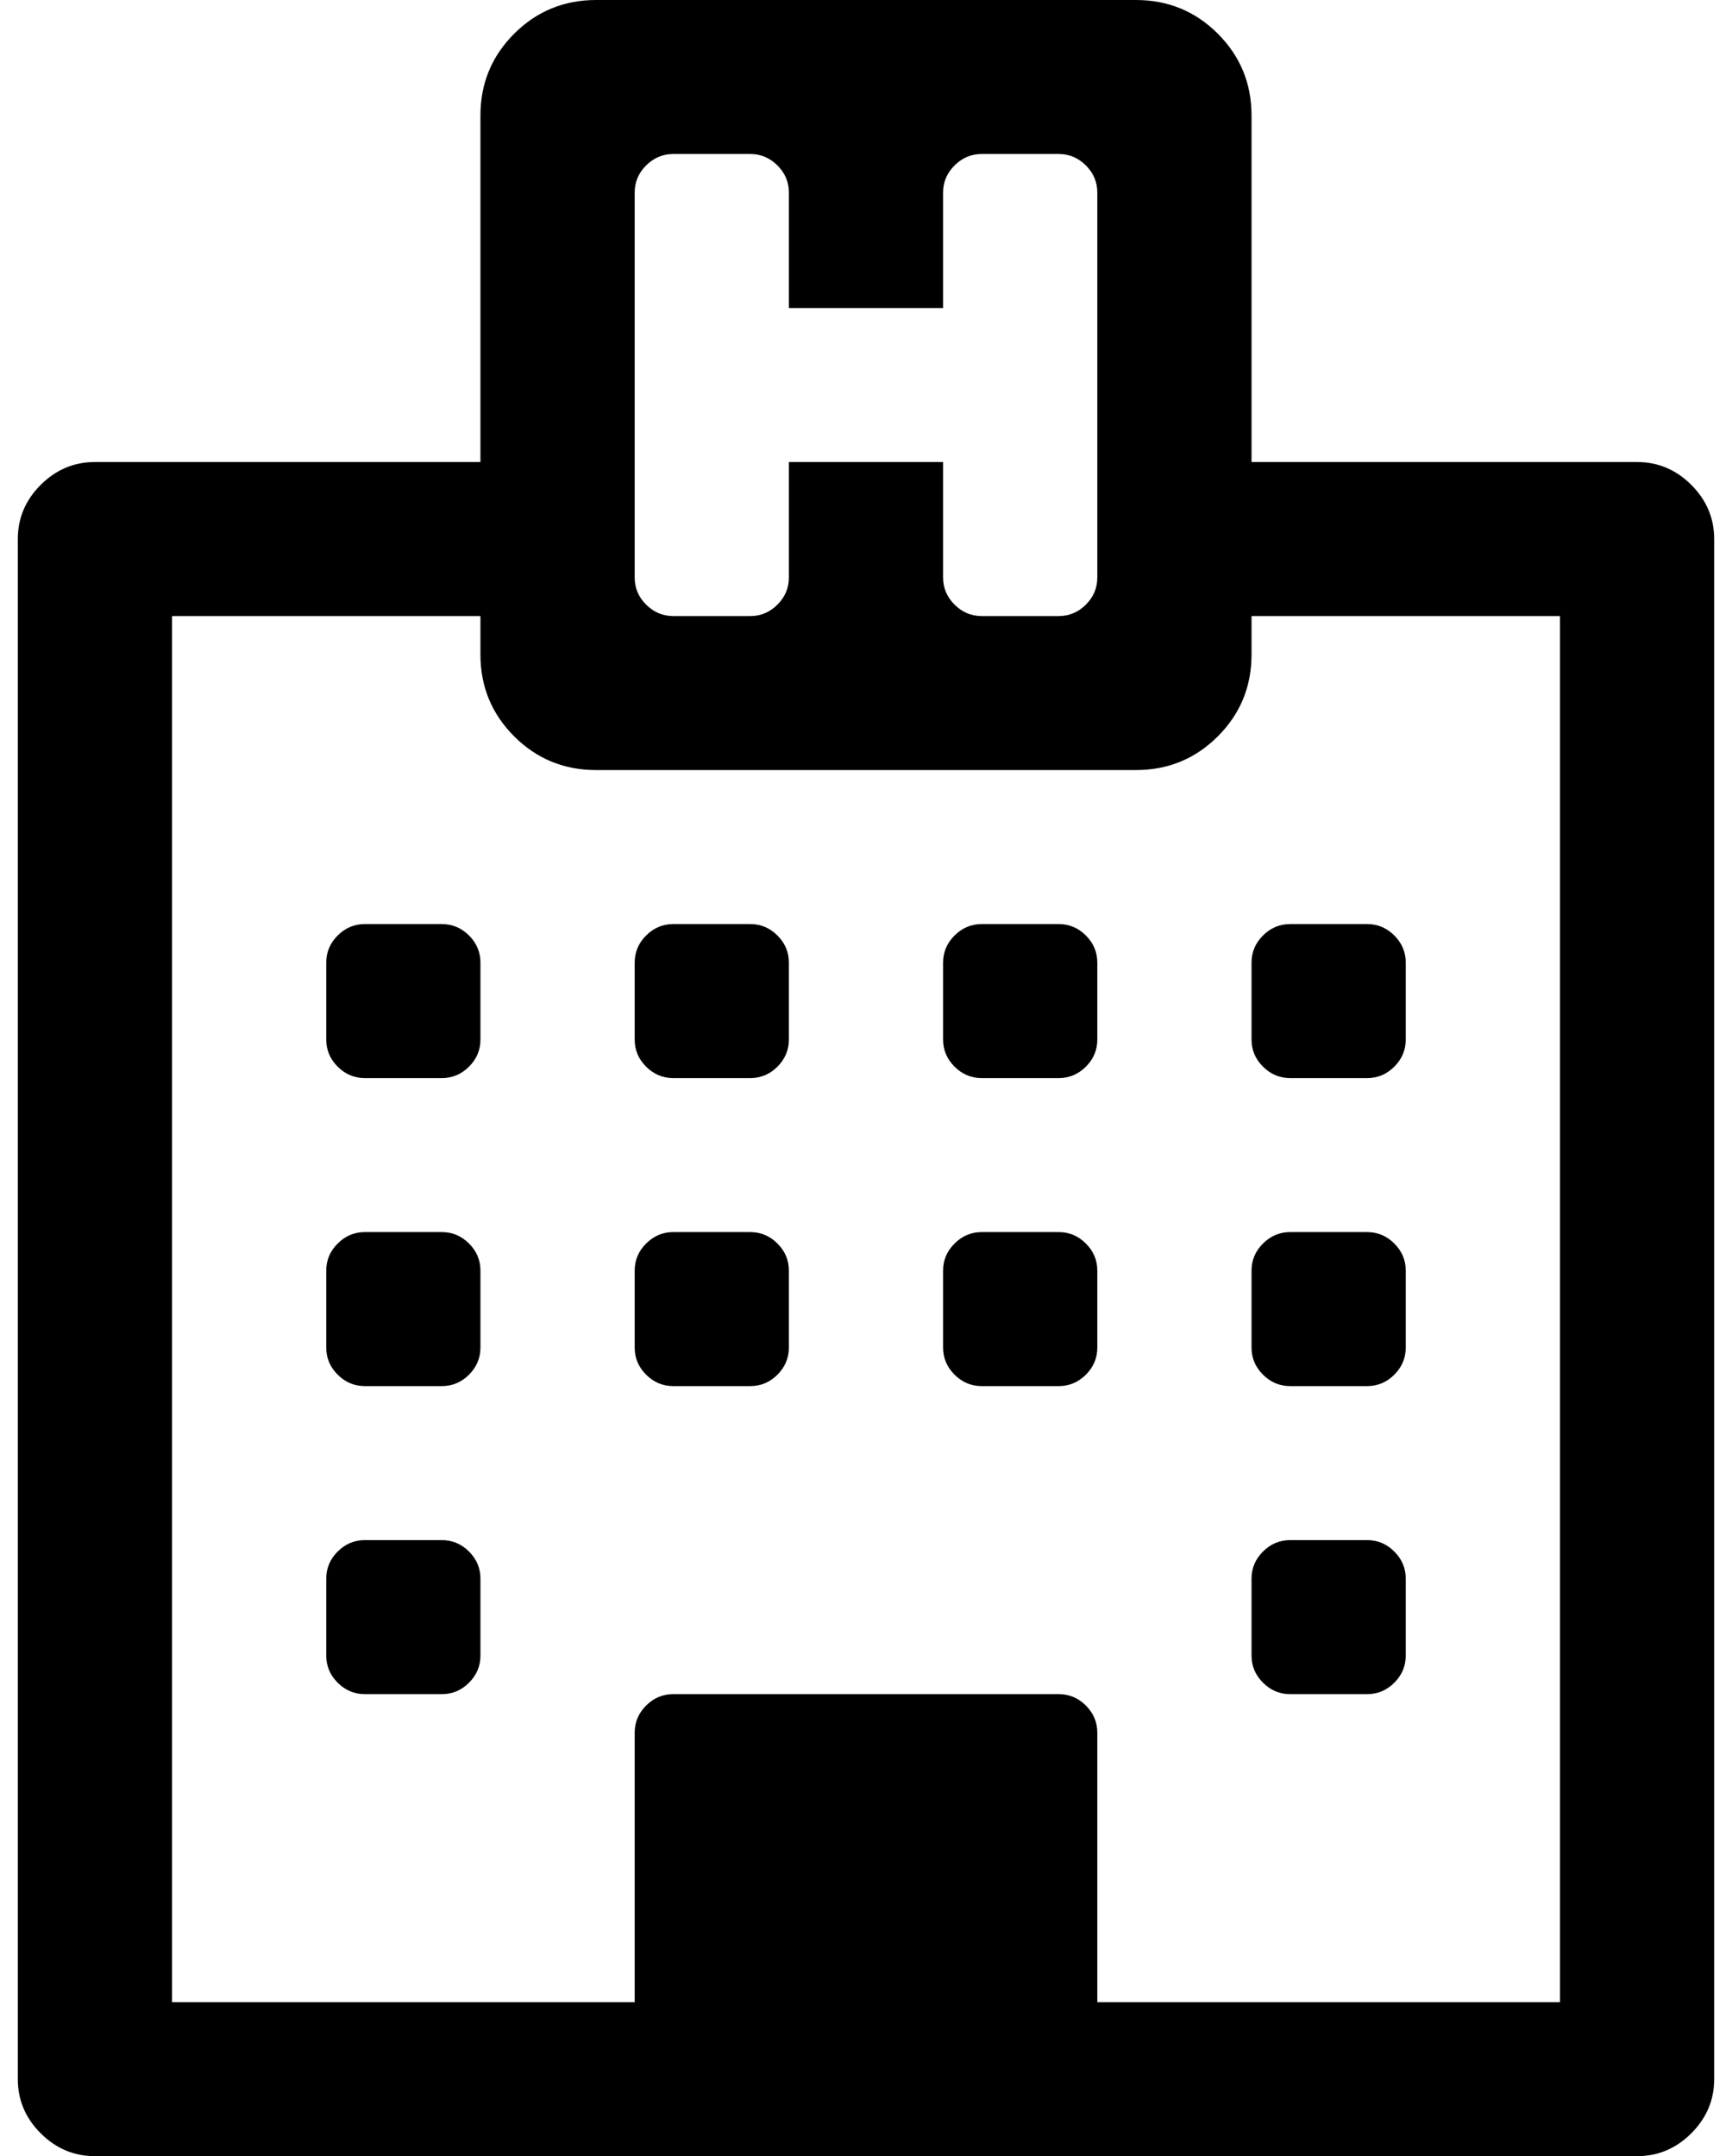 <svg width="49" height="61" viewBox="0 0 49 61" fill="none" xmlns="http://www.w3.org/2000/svg">
<path d="M13.592 44.661V46.839C13.592 47.134 13.485 47.39 13.269 47.605C13.053 47.821 12.797 47.929 12.502 47.929H10.32C10.025 47.929 9.769 47.821 9.553 47.605C9.337 47.39 9.23 47.134 9.23 46.839V44.661C9.23 44.366 9.337 44.11 9.553 43.895C9.769 43.679 10.025 43.571 10.32 43.571H12.502C12.797 43.571 13.053 43.679 13.269 43.895C13.485 44.11 13.592 44.366 13.592 44.661ZM13.592 35.946V38.125C13.592 38.42 13.485 38.675 13.269 38.891C13.053 39.106 12.797 39.214 12.502 39.214H10.32C10.025 39.214 9.769 39.106 9.553 38.891C9.337 38.675 9.23 38.42 9.23 38.125V35.946C9.23 35.651 9.337 35.396 9.553 35.181C9.769 34.965 10.025 34.857 10.32 34.857H12.502C12.797 34.857 13.053 34.965 13.269 35.181C13.485 35.396 13.592 35.651 13.592 35.946ZM22.318 35.946V38.125C22.318 38.42 22.21 38.675 21.995 38.891C21.779 39.106 21.523 39.214 21.228 39.214H19.046C18.751 39.214 18.495 39.106 18.279 38.891C18.063 38.675 17.956 38.42 17.956 38.125V35.946C17.956 35.651 18.063 35.396 18.279 35.181C18.495 34.965 18.751 34.857 19.046 34.857H21.228C21.523 34.857 21.779 34.965 21.995 35.181C22.21 35.396 22.318 35.651 22.318 35.946ZM13.592 27.232V29.411C13.592 29.706 13.485 29.961 13.269 30.177C13.053 30.392 12.797 30.5 12.502 30.5H10.32C10.025 30.5 9.769 30.392 9.553 30.177C9.337 29.961 9.23 29.706 9.23 29.411V27.232C9.23 26.937 9.337 26.682 9.553 26.466C9.769 26.251 10.025 26.143 10.32 26.143H12.502C12.797 26.143 13.053 26.251 13.269 26.466C13.485 26.682 13.592 26.937 13.592 27.232ZM39.77 44.661V46.839C39.77 47.134 39.662 47.39 39.447 47.605C39.231 47.821 38.975 47.929 38.68 47.929H36.498C36.203 47.929 35.947 47.821 35.731 47.605C35.515 47.39 35.407 47.134 35.407 46.839V44.661C35.407 44.366 35.515 44.11 35.731 43.895C35.947 43.679 36.203 43.571 36.498 43.571H38.68C38.975 43.571 39.231 43.679 39.447 43.895C39.662 44.11 39.77 44.366 39.77 44.661ZM31.044 35.946V38.125C31.044 38.42 30.936 38.675 30.721 38.891C30.505 39.106 30.249 39.214 29.954 39.214H27.772C27.477 39.214 27.221 39.106 27.005 38.891C26.789 38.675 26.681 38.42 26.681 38.125V35.946C26.681 35.651 26.789 35.396 27.005 35.181C27.221 34.965 27.477 34.857 27.772 34.857H29.954C30.249 34.857 30.505 34.965 30.721 35.181C30.936 35.396 31.044 35.651 31.044 35.946ZM22.318 27.232V29.411C22.318 29.706 22.21 29.961 21.995 30.177C21.779 30.392 21.523 30.5 21.228 30.5H19.046C18.751 30.5 18.495 30.392 18.279 30.177C18.063 29.961 17.956 29.706 17.956 29.411V27.232C17.956 26.937 18.063 26.682 18.279 26.466C18.495 26.251 18.751 26.143 19.046 26.143H21.228C21.523 26.143 21.779 26.251 21.995 26.466C22.21 26.682 22.318 26.937 22.318 27.232ZM39.77 35.946V38.125C39.77 38.42 39.662 38.675 39.447 38.891C39.231 39.106 38.975 39.214 38.68 39.214H36.498C36.203 39.214 35.947 39.106 35.731 38.891C35.515 38.675 35.407 38.42 35.407 38.125V35.946C35.407 35.651 35.515 35.396 35.731 35.181C35.947 34.965 36.203 34.857 36.498 34.857H38.68C38.975 34.857 39.231 34.965 39.447 35.181C39.662 35.396 39.77 35.651 39.77 35.946ZM31.044 27.232V29.411C31.044 29.706 30.936 29.961 30.721 30.177C30.505 30.392 30.249 30.5 29.954 30.5H27.772C27.477 30.5 27.221 30.392 27.005 30.177C26.789 29.961 26.681 29.706 26.681 29.411V27.232C26.681 26.937 26.789 26.682 27.005 26.466C27.221 26.251 27.477 26.143 27.772 26.143H29.954C30.249 26.143 30.505 26.251 30.721 26.466C30.936 26.682 31.044 26.937 31.044 27.232ZM39.77 27.232V29.411C39.77 29.706 39.662 29.961 39.447 30.177C39.231 30.392 38.975 30.5 38.68 30.5H36.498C36.203 30.5 35.947 30.392 35.731 30.177C35.515 29.961 35.407 29.706 35.407 29.411V27.232C35.407 26.937 35.515 26.682 35.731 26.466C35.947 26.251 36.203 26.143 36.498 26.143H38.68C38.975 26.143 39.231 26.251 39.447 26.466C39.662 26.682 39.77 26.937 39.77 27.232ZM31.044 56.643H44.133V17.429H35.407V18.518C35.407 19.426 35.089 20.197 34.453 20.833C33.817 21.468 33.044 21.786 32.135 21.786H16.865C15.956 21.786 15.183 21.468 14.547 20.833C13.911 20.197 13.592 19.426 13.592 18.518V17.429H4.867V56.643H17.956V49.018C17.956 48.723 18.063 48.468 18.279 48.252C18.495 48.036 18.751 47.929 19.046 47.929H29.954C30.249 47.929 30.505 48.036 30.721 48.252C30.936 48.468 31.044 48.723 31.044 49.018V56.643ZM31.044 16.339V5.446C31.044 5.151 30.936 4.896 30.721 4.681C30.505 4.465 30.249 4.357 29.954 4.357H27.772C27.477 4.357 27.221 4.465 27.005 4.681C26.789 4.896 26.681 5.151 26.681 5.446V8.714H22.318V5.446C22.318 5.151 22.21 4.896 21.995 4.681C21.779 4.465 21.523 4.357 21.228 4.357H19.046C18.751 4.357 18.495 4.465 18.279 4.681C18.063 4.896 17.956 5.151 17.956 5.446V16.339C17.956 16.634 18.063 16.89 18.279 17.105C18.495 17.321 18.751 17.429 19.046 17.429H21.228C21.523 17.429 21.779 17.321 21.995 17.105C22.21 16.89 22.318 16.634 22.318 16.339V13.071H26.681V16.339C26.681 16.634 26.789 16.89 27.005 17.105C27.221 17.321 27.477 17.429 27.772 17.429H29.954C30.249 17.429 30.505 17.321 30.721 17.105C30.936 16.89 31.044 16.634 31.044 16.339ZM48.496 15.25V58.821C48.496 59.411 48.28 59.922 47.849 60.353C47.417 60.784 46.906 61 46.315 61H2.685C2.094 61 1.583 60.784 1.151 60.353C0.719 59.922 0.504 59.411 0.504 58.821V15.25C0.504 14.66 0.719 14.149 1.151 13.718C1.583 13.287 2.094 13.071 2.685 13.071H13.592V3.268C13.592 2.36 13.911 1.589 14.547 0.953C15.183 0.318 15.956 0 16.865 0H32.135C33.044 0 33.817 0.318 34.453 0.953C35.089 1.589 35.407 2.36 35.407 3.268V13.071H46.315C46.906 13.071 47.417 13.287 47.849 13.718C48.28 14.149 48.496 14.66 48.496 15.25Z" fill="black"/>
</svg>
